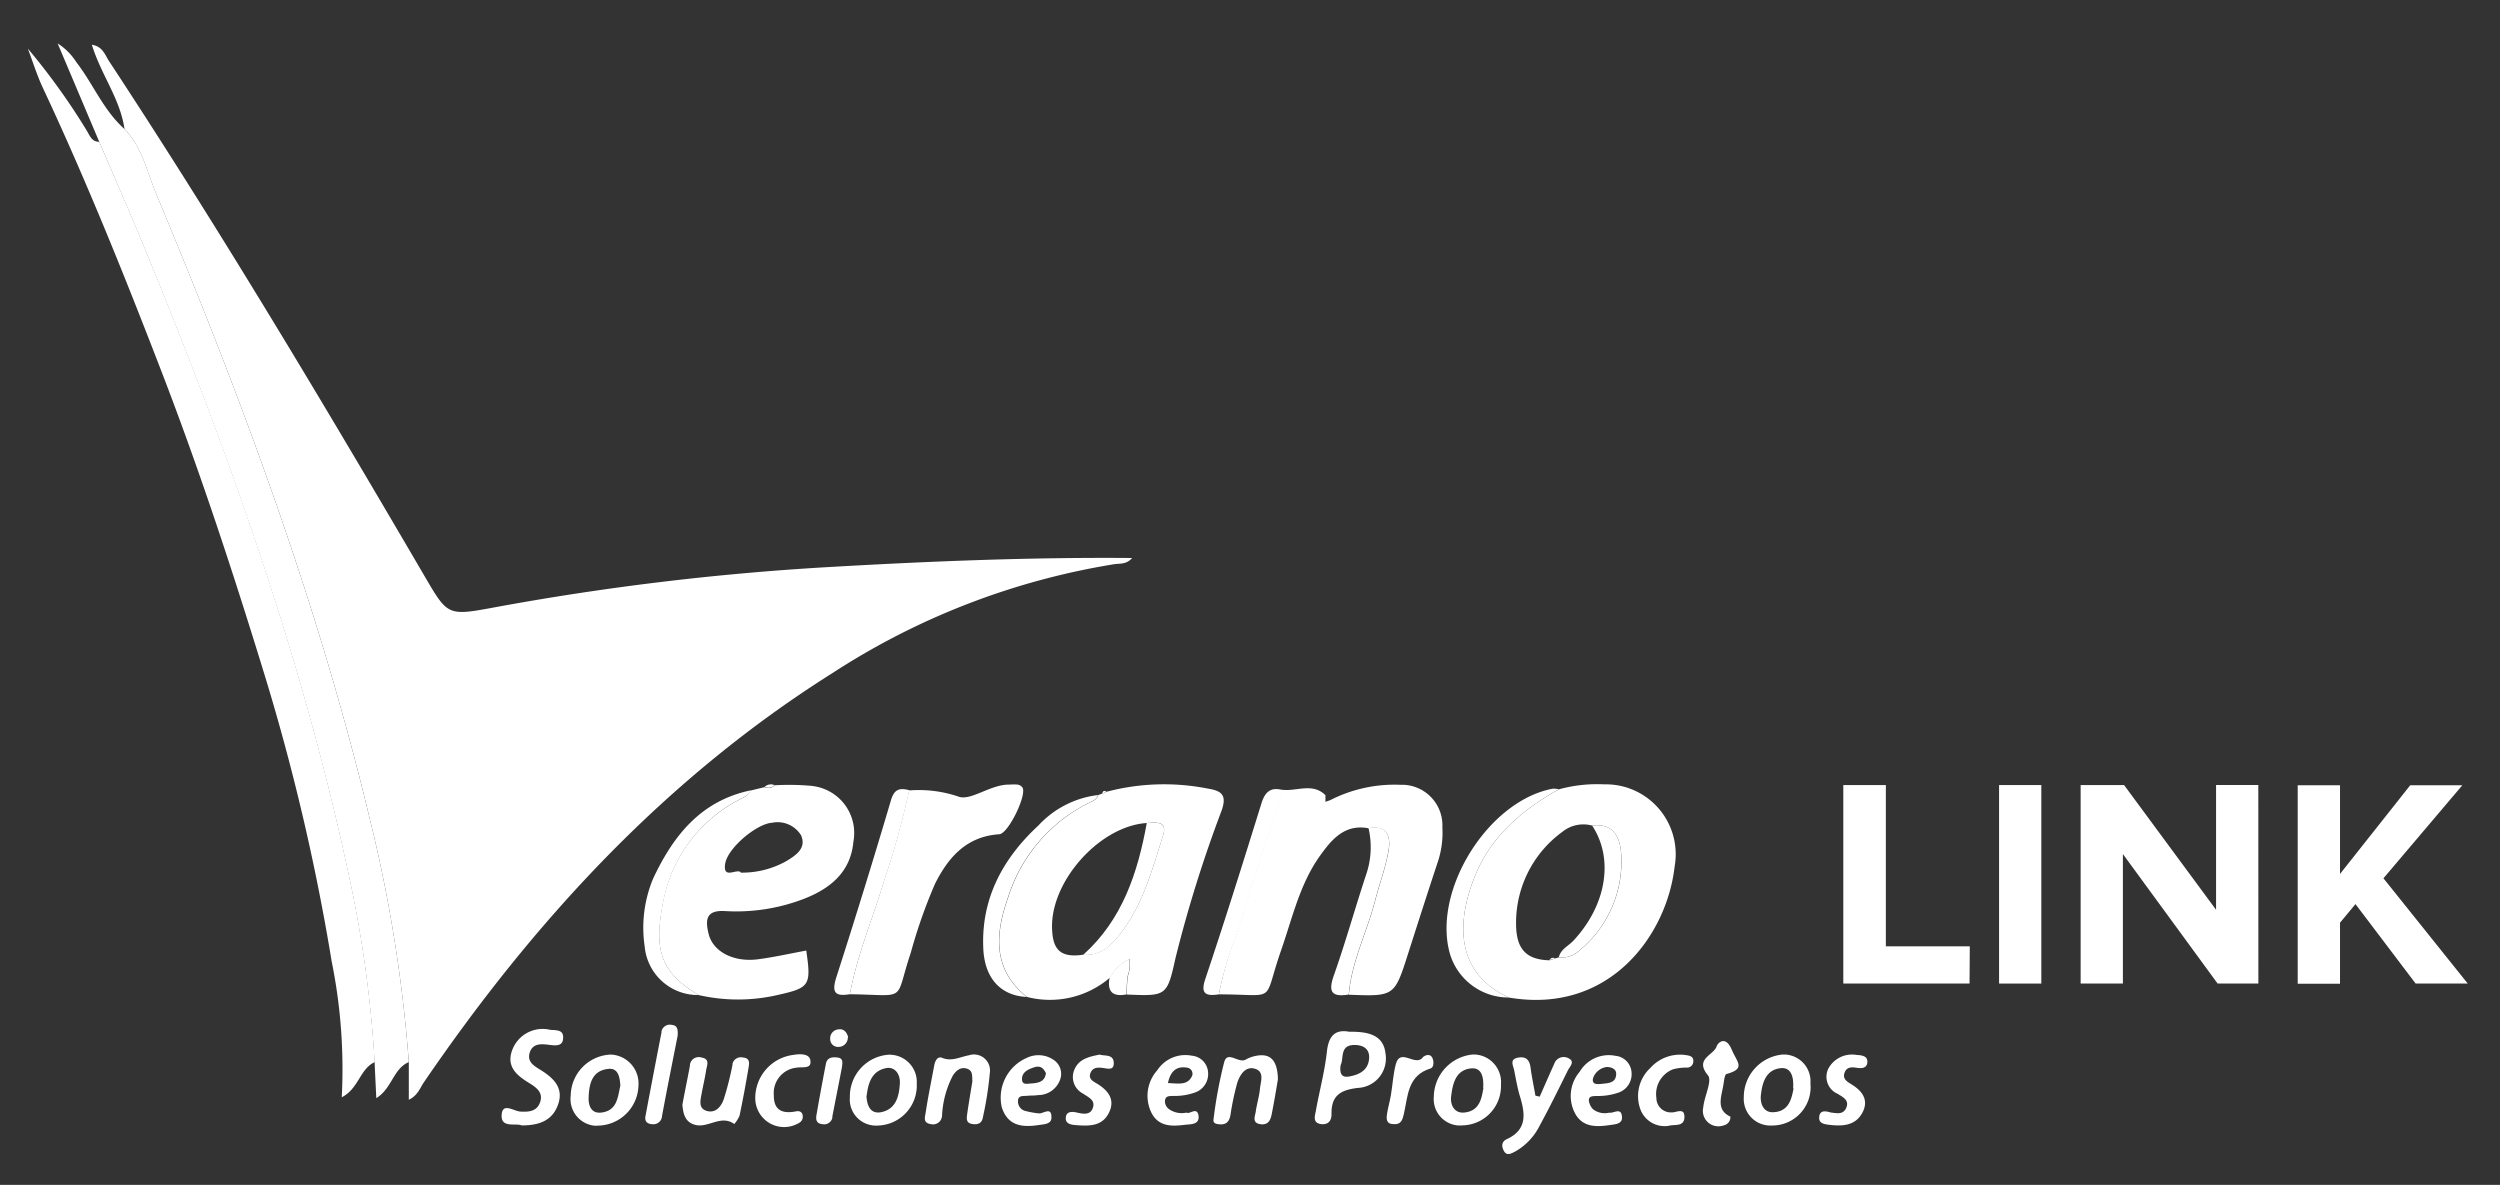 <svg id="Layer_1" data-name="Layer 1" xmlns="http://www.w3.org/2000/svg" viewBox="0 0 403 191"><rect x="0" y="0" width="403" height="191" fill="#333333" stroke="none"/><defs><style>.cls-1{fill:#fff;}.cls-2{isolation:isolate;}</style></defs><title>verano-logo-white</title><g id="Group_1" data-name="Group 1"><path id="Path_1" data-name="Path 1" class="cls-1" d="M65.9,171.21v6.07c1.45-.68,1.8-1.91,2.44-2.83,17.86-26.14,39-49.06,65.93-66a117.82,117.82,0,0,1,45.33-17.5c.91-.14,2,.07,2.89-1-16.48-.14-32.79.53-49.08,1.47a434.74,434.74,0,0,0-53.93,6.53c-7.46,1.38-7.33,1.25-11.24-5.42C51.91,64.6,35.33,36.85,17.56,9.83c-.64-1-1-2.33-2.75-2.62,1.44,4.77,4.57,8.72,5.26,13.59,2.87,3,3.65,7,5.16,10.58C38.91,64.14,51.3,97.35,59.61,132A237,237,0,0,1,65.9,171.21Z"/><path id="Path_2" data-name="Path 2" class="cls-1" d="M65.9,171.21A235.93,235.93,0,0,0,59.61,132C51.3,97.35,38.91,64.14,25.24,31.38c-1.51-3.62-2.3-7.62-5.17-10.58-3.39-3-5.06-7.29-7.78-10.8a9.66,9.66,0,0,0-3-3L16,22.86c2.64,6.21,5.36,12.38,7.91,18.63,13.22,32.33,24.93,65.15,32.26,99.39a194.85,194.85,0,0,1,4.21,30.33c.09,1.85.18,3.7.28,5.81C63.2,175.46,63.38,172.27,65.9,171.21Z"/><path id="Path_3" data-name="Path 3" class="cls-1" d="M60.41,171.21a196.05,196.05,0,0,0-4.21-30.33c-7.33-34.25-19-67.07-32.26-99.39C21.39,35.24,18.67,29.07,16,22.86c-1.28,0-1.55-1.09-2.09-1.93A106.62,106.62,0,0,0,4.49,7.84c.79,2.09,1.45,4.24,2.39,6.26,6.91,14.74,13,29.84,18.85,45,6.2,16,11.59,32.36,16.64,48.78A353.23,353.23,0,0,1,53.47,155a87.26,87.26,0,0,1,1.62,21.88C57.83,175.5,58,172.3,60.41,171.21Z"/><path id="Path_4" data-name="Path 4" class="cls-1" d="M177.67,127.93l-.63.23c-.23.73-.89,1-1.48,1.26a25.55,25.55,0,0,0-13,15.13c-2.09,5.85-2.66,11.65,3,16.16a14.86,14.86,0,0,0,13.35-3.1,7.69,7.69,0,0,1,3.17-3,5.5,5.5,0,0,1-.29,2.78,28.6,28.6,0,0,0-.15,2.93c6.37.26,6.49.29,7.85-5.88a210.72,210.72,0,0,1,7.44-23.79c.87-2.48,0-3.17-2.18-3.52a36.32,36.32,0,0,0-16.36.5Zm7.19,4.74c1.47-.08,3.39-.41,2.62,2-1.7,5.36-3.15,10.85-6.59,15.44-1.56,2.08-3.29,4-6.28,3.79-3.41.5-4.83-.59-5-3.88C169.09,142.32,177.16,133.16,184.86,132.67Z"/><path id="Path_5" data-name="Path 5" class="cls-1" d="M243.21,160.8c16.18,2.78,25.49-10,26.74-21.12a11.27,11.27,0,0,0-9.1-13.07,11.06,11.06,0,0,0-2.23-.17,23.23,23.23,0,0,0-7.33.8c-5.91,3.31-10.94,7.56-13.53,14C234.55,149.19,234.92,157,243.21,160.8Zm6.57-6c-3.43-.08-5.13-1.53-5.36-5a18.12,18.12,0,0,1,7.45-15.72,5.35,5.35,0,0,1,4.77-1c3.46-.43,4.53,1.89,4.7,4.59a18.5,18.5,0,0,1-6.66,15.49,4.12,4.12,0,0,1-3.38,1.16l-.64.19Z"/><path id="Path_6" data-name="Path 6" class="cls-1" d="M196.48,160.29c9.6,0,7,1.63,10-7,1.82-5.19,3-10.66,6.22-15.22,1.89-2.65,4-5.3,7.92-4.55,3-.59,3.6,1.39,3.23,3.57-.46,2.74-1.47,5.39-2.17,8.1-1.31,5.08-3.81,9.83-4.24,15.16,7.35.28,7.34.28,9.56-6.67,1.6-5,3.2-10,4.86-15a14.94,14.94,0,0,0,.65-5.31,6.54,6.54,0,0,0-6.21-6.86h-.54A22.79,22.79,0,0,0,214.4,129l-.74.25,0-1.07c-2.1-2.06-4.65-.57-7-.87-2.43,7.68-4.9,15.35-7.27,23.05A57,57,0,0,0,196.48,160.29Z"/><path id="Path_7" data-name="Path 7" class="cls-1" d="M112.61,160.4a28.41,28.41,0,0,0,12.71,0c5.24-1.17,5.46-1.55,4.65-7.17-2.61.48-5.2,1.07-7.82,1.41-3.94.5-7.26-1.25-7.94-4.17-.47-2-.54-3.77,2.57-3.61a30.38,30.38,0,0,0,12.9-2c4.2-1.66,7.44-4.29,7.89-9.18a7.63,7.63,0,0,0-6.11-8.9,7.09,7.09,0,0,0-.91-.12,40.45,40.45,0,0,0-5.72-.07,1.25,1.25,0,0,1-1.55.29l-2.39.58c-.24.9-1.09,1.08-1.75,1.47a23.44,23.44,0,0,0-12,15.23C105.34,152.48,105.94,156.43,112.61,160.4Zm6.79-19.79c-.63-.65-2.89,1.23-2.51-1.34s5.11-6.5,7.56-6.64a4.44,4.44,0,0,1,4.67,2c.95,2.11-.85,3.27-2.41,4.21a14.62,14.62,0,0,1-7.31,1.83Z"/><path id="Path_8" data-name="Path 8" class="cls-1" d="M137,160.27c9.5.13,7.1,1.4,9.82-6.69a83.45,83.45,0,0,1,3.9-11.1c2.17-4.33,5.1-7.65,10.37-8,1.44-.1,4.43-6.24,3.75-7.5a1.22,1.22,0,0,0-.77-.5,7.48,7.48,0,0,0-1.34,0c-3-.08-6.22,2.66-8.2,1.94a19.86,19.86,0,0,0-8-1,130.07,130.07,0,0,1-3.93,14.25C140.78,147.85,138.18,153.85,137,160.27Z"/><path id="Path_9" data-name="Path 9" class="cls-1" d="M243.21,160.8c-8.29-3.83-8.66-11.61-5.45-19.57,2.59-6.43,7.62-10.68,13.53-14a3.36,3.36,0,0,0-1-.09c-10.4,1.95-19.41,16.39-16.58,26.55A9.87,9.87,0,0,0,243.21,160.8Z"/><path id="Path_10" data-name="Path 10" class="cls-1" d="M165.52,160.71c-5.65-4.51-5.08-10.31-3-16.16a25.55,25.55,0,0,1,13-15.13c.6-.29,1.25-.53,1.48-1.26a15.6,15.6,0,0,0-9.61,4.91c-5.83,5.4-9.37,12-8.86,20.23C158.86,157.82,161.39,160.51,165.52,160.71Z"/><path id="Path_11" data-name="Path 11" class="cls-1" d="M112.61,160.4c-6.67-4-7.27-7.92-5.42-16.28a23.42,23.42,0,0,1,12-15.23c.66-.38,1.51-.58,1.75-1.47-8,1.7-12.43,7.32-15.67,14.24a20.59,20.59,0,0,0-1.35,10.89A8.61,8.61,0,0,0,112.61,160.4Z"/><path id="Path_12" data-name="Path 12" class="cls-1" d="M196.48,160.29a57.39,57.39,0,0,1,3-9.94c2.37-7.69,4.84-15.36,7.27-23-1.89-.5-2.82.27-3.4,2.13-2.92,9.42-5.87,18.82-9,28.17C193.48,160.13,194.24,160.63,196.48,160.29Z"/><path id="Path_13" data-name="Path 13" class="cls-1" d="M137,160.27c1.19-6.42,3.78-12.42,5.64-18.64a127.92,127.92,0,0,0,3.94-14.25c-1.47-.37-2.4-.27-2.95,1.6q-4.25,14.36-8.83,28.61C134,160.14,134.74,160.62,137,160.27Z"/><path id="Path_14" data-name="Path 14" class="cls-1" d="M217.51,166.32c-2.16-.41-3.32.52-3.61,3.17-.35,3.23-1.22,6.4-1.79,9.61-.14.78-.57,1.91.86,2.11,1.16.14,1.69-.59,1.67-1.62-.06-3,1.47-3.9,4.27-4.22a4.73,4.73,0,0,0,4.49-5,3.41,3.41,0,0,0-.05-.46C223.06,166.79,220.51,166.28,217.51,166.32Zm-1.41,5.39c.58-1.05-.22-3.24,2.23-3.26,1.42,0,2.49.62,2.37,2.18-.14,1.89-1.56,2.61-3.21,2.9-1.28.23-1.56-.53-1.38-1.82Z"/><path id="Path_15" data-name="Path 15" class="cls-1" d="M84.09,181.42c3,0,5.06-.88,5.92-3.51.8-2.48-.65-4-2.59-5.26-1.09-.71-2.59-1.34-2-3.06.54-1.5,2-1.3,3.19-1.15s2.2.17,2.17-1.27c0-1.25-1.31-1.08-2.08-1.16a5.23,5.23,0,0,0-6.08,3.13c-1.09,2.73.61,4.18,2.66,5.43,1.18.73,2.38,1.56,1.75,3.2-.53,1.4-1.81,1.49-3.11,1.42-1.13-.05-3.06-1.65-3.06.77C80.9,181.86,83.21,181,84.09,181.42Z"/><path id="Path_16" data-name="Path 16" class="cls-1" d="M217.42,160.32c.43-5.33,2.93-10.08,4.24-15.16.7-2.71,1.71-5.35,2.17-8.1.37-2.18-.2-4.17-3.23-3.58a13.57,13.57,0,0,1-.41,7.6c-1.75,5.3-3.25,10.69-5.12,16C214.14,159.66,214.41,160.82,217.42,160.32Z"/><path id="Path_17" data-name="Path 17" class="cls-1" d="M102.92,175A4.67,4.67,0,0,0,98.55,170h-.13A6.71,6.71,0,0,0,92,176.63a4.31,4.31,0,0,0,3.73,4.82,4,4,0,0,0,.69,0A6.64,6.64,0,0,0,102.92,175ZM100,175c-.41,1.77-.47,4.07-3.11,4.35-1.6.17-2.07-1.16-2-2.5.08-2.11.53-4.21,3.06-4.53C99.57,172.07,99.91,173.45,100,175Z"/><path id="Path_18" data-name="Path 18" class="cls-1" d="M156.75,174.3c-.28,1.74-.59,3.51-.84,5.28-.08.64-.23,1.4.72,1.59s1.63-.07,1.8-1a56.51,56.51,0,0,0,1.14-7.3A2.57,2.57,0,0,0,157.3,170a2.38,2.38,0,0,0-1.09.11c-1.45.25-2.75,1.06-4.35.41-.73-.29-1.13.5-1.26,1.22-.47,2.53-1,5.07-1.38,7.61-.12.72-.45,1.65.76,1.84a1.45,1.45,0,0,0,1.82-1,1.34,1.34,0,0,0,.06-.4,15.55,15.55,0,0,1,1.75-6.43c.52-.77,1.22-1.41,2.24-1.1S156.68,173.48,156.75,174.3Z"/><path id="Path_19" data-name="Path 19" class="cls-1" d="M110,178.1c.14,1.44.41,2.75,2,3.21,2.13.62,4.21-1.69,6.36-.12a4.82,4.82,0,0,0,.86-1.36c.53-2.53,1-5.07,1.43-7.62.12-.73.34-1.65-.9-1.74a1.39,1.39,0,0,0-1.67,1l0,.17a49.56,49.56,0,0,1-1.4,5.52c-.41,1.2-1.32,2.34-2.75,1.92s-1-1.78-.81-2.87.52-2.42.7-3.64c.11-.79.71-1.86-.75-2.1a1.44,1.44,0,0,0-1.8.92,1.67,1.67,0,0,0-.06.44C110.81,174,110.37,176.05,110,178.1Z"/><path id="Path_20" data-name="Path 20" class="cls-1" d="M206,174c-.06-3.33-1.4-4.36-3.92-3.71a5.12,5.12,0,0,0-1.24.5c-1.15.71-2.94-1.48-3.49.39a72.6,72.6,0,0,0-1.73,9.26c-.12.74.61.78,1.19.81,1,0,1.36-.61,1.53-1.44a42.9,42.9,0,0,1,1.11-5.27c.41-1.24,1.29-2.74,2.87-2.25s.88,2.1.78,3.25-.5,2.42-.67,3.63c-.11.8-.69,1.88.83,2.06,1.21.13,1.56-.71,1.74-1.63C205.42,177.5,205.76,175.39,206,174Z"/><path id="Path_21" data-name="Path 21" class="cls-1" d="M235.78,181.41a6.34,6.34,0,0,0,6.18-6.47,1.34,1.34,0,0,1,0-.2,4.46,4.46,0,0,0-4.14-4.75h-.45a6.93,6.93,0,0,0-6.24,6.82,4.26,4.26,0,0,0,3.87,4.61A5.21,5.21,0,0,0,235.78,181.41Zm3.35-6.06c-.28,1.65-.58,3.82-3.21,4-1.53.08-2.16-1.31-2-2.58.24-2,.69-4.26,3.17-4.54,1.7-.2,2.12,1.29,2,3.17Z"/><path id="Path_22" data-name="Path 22" class="cls-1" d="M247.51,176.62c-.26-1.49-.58-3-.78-4.48-.15-1.21-.67-1.87-1.95-1.66-1.52.24-.85,1.26-.69,2.07.28,1.43.53,2.88.95,4.27.85,2.79,1.11,5.31-2.14,6.81-.92.42-.87,1.26-.41,2s1.19.28,1.75,0a9.76,9.76,0,0,0,3.91-4.09c1.63-3,3.11-6,4.59-9,.3-.6,1.22-1.42.1-1.95a1.61,1.61,0,0,0-2.19.65,1.42,1.42,0,0,0-.08.18c-.8,1.78-1.58,3.57-2.37,5.36Z"/><path id="Path_23" data-name="Path 23" class="cls-1" d="M291.84,174.68a4.32,4.32,0,0,0-3.93-4.68,4.53,4.53,0,0,0-.64,0,6.89,6.89,0,0,0-6.17,6.87,4.29,4.29,0,0,0,4,4.56,5.77,5.77,0,0,0,.72,0,6.18,6.18,0,0,0,6.05-6.29Zm-2.71.75c-.32,1.6-.69,3.76-3.29,3.86-1.52.07-2.09-1.3-2-2.61.21-2.05.76-4.23,3.21-4.49,1.63-.17,2.14,1.31,2,3.26Z"/><path id="Path_24" data-name="Path 24" class="cls-1" d="M137,176.87a4.21,4.21,0,0,0,3.83,4.56,4,4,0,0,0,.85,0,6.45,6.45,0,0,0,6.1-6.74,4.39,4.39,0,0,0-4.12-4.66,2.53,2.53,0,0,0-.55,0A6.73,6.73,0,0,0,137,176.87Zm2.71-.26c.24-2,.81-4,3.18-4.44,1.38-.23,2.24,1,2.17,2.43-.11,2.08-.61,4.19-3,4.68C140.34,179.63,139.75,178.27,139.67,176.61Z"/><path id="Path_25" data-name="Path 25" class="cls-1" d="M167.46,179.48a14.75,14.75,0,0,1-2.28-.42,1.57,1.57,0,0,1-1.08-1.56c0-1,.9-.79,1.52-.86s1.13,0,1.68-.11a3.76,3.76,0,0,0,3.61-2.55,2.69,2.69,0,0,0-.89-3,4.31,4.31,0,0,0-4.46-.47,7,7,0,0,0-4.07,8c1,3.06,3.38,3.24,6,2.84.87-.13,2.08-.14,2-1.3C169.49,178.37,168.19,179.54,167.46,179.48Zm1.13-6.41c-.19,1.31-1.2,1.49-2.23,1.58-.61,0-1.55.35-1.61-.61-.07-1.21,1-1.68,2-2s1.49.19,1.87,1Z"/><path id="Path_26" data-name="Path 26" class="cls-1" d="M259.41,179.36a3.06,3.06,0,0,1-2.61-.55,2.43,2.43,0,0,1-.68-1.43c0-.76.72-.66,1.25-.71a10,10,0,0,0,3.64-.58,3.15,3.15,0,0,0,2-3.18,2.87,2.87,0,0,0-2.59-2.71,5.44,5.44,0,0,0-5.77,2.56,6,6,0,0,0-.59,7c1.28,2,3.4,1.9,5.45,1.6.86-.13,2.08-.16,1.95-1.36C261.33,178.43,260.09,179.52,259.41,179.36ZM259,172c.79,0,1.53.35,1.53,1.07,0,1.58-1.35,1.53-2.44,1.66-.65.06-1.53.11-1.29-.93A2.71,2.71,0,0,1,259,172Z"/><path id="Path_27" data-name="Path 27" class="cls-1" d="M191.27,179.35a3.56,3.56,0,0,1-2.8-.54,1.56,1.56,0,0,1-.67-1.45c.14-.78.79-.65,1.31-.7a9.55,9.55,0,0,0,3.63-.59,3.14,3.14,0,0,0,2-3.22,2.86,2.86,0,0,0-2.61-2.67,5.39,5.39,0,0,0-5.57,2.34,6.18,6.18,0,0,0-.9,6.95c1.16,2.17,3.28,2.11,5.34,1.85.94-.11,2.36,0,2.21-1.42C193,178.3,191.73,179.71,191.27,179.35Zm-3-4.75c.41-1.94,1.38-2.79,3.12-2.49a1,1,0,0,1,.84,1.06.79.79,0,0,1-.05.22c-.69,1.6-2.13,1.28-3.91,1.2Z"/><path id="Path_28" data-name="Path 28" class="cls-1" d="M121.75,176.92a4.65,4.65,0,0,0,4.54,4.76,4.58,4.58,0,0,0,2.12-.46c.55-.24,1-.55,1-1.21s-.42-1-1.09-.86c-2.16.43-3.62-.14-3.58-2.62a4.1,4.1,0,0,1,3.75-4.43c.93-.15,2.42.27,2.13-1.24-.19-1-1.61-1-2.65-.82A7,7,0,0,0,121.75,176.92Z"/><path id="Path_29" data-name="Path 29" class="cls-1" d="M177.25,170c-1.7.35-3.39.68-4.11,2.55a3,3,0,0,0,1.45,3.74c.81.58,2,1,1.59,2.27s-1.63,1-2.6.78-1.75-.1-1.78.9,1,1.08,1.76,1.14c2.09.16,4.2.16,5.24-2.09.95-2-.1-3.42-1.8-4.51-.63-.4-1.58-.75-1.24-1.74s1.16-1,2-.89,1.78.44,1.78-.76C179.52,169.87,178.1,170.28,177.25,170Z"/><path id="Path_30" data-name="Path 30" class="cls-1" d="M295.13,179.34c-1-.31-1.82-.35-1.88.8-.05.89.72,1.06,1.39,1.15,2.2.29,4.44.28,5.62-2,1-2-.06-3.42-1.78-4.48-.65-.41-1.47-.83-1.16-1.82s1.12-1,1.93-.87,1.71.12,1.77-.91-1-1.11-1.73-1.15a4.32,4.32,0,0,0-4.56,2.2,3,3,0,0,0,1.35,4l.05,0c.83.55,2,1,1.51,2.26S296,179.42,295.13,179.34Z"/><path id="Path_31" data-name="Path 31" class="cls-1" d="M269,181.48c.9-.27,2.5.22,2.53-1.4s-1.34-.7-2.09-.76a2.33,2.33,0,0,1-2.43-2.23V177a4.28,4.28,0,0,1,2.66-4.62,8,8,0,0,1,2.29-.28,1,1,0,0,0,1-1.06v0c.05-.54-.36-.81-.81-.89a6.42,6.42,0,0,0-6.11,2A6.19,6.19,0,0,0,264.5,179,4.17,4.17,0,0,0,269,181.48Z"/><path id="Path_32" data-name="Path 32" class="cls-1" d="M278.94,180c-2.3-1.06-1.5-3.07-1.15-5,.12-.66.2-1.78.53-1.87,3.13-.87,1.71-1.85.84-3.92-1-2.36-2.25-1.11-2.43-.56-.47,1.48-3.63,2-1.41,4.69.73.88-.59,3.37-.75,5.14a2.5,2.5,0,0,0,3.32,2.92A1.34,1.34,0,0,0,278.94,180Z"/><path id="Path_33" data-name="Path 33" class="cls-1" d="M109.23,167c.08-1,0-1.69-.9-1.78a1.38,1.38,0,0,0-1.69,1,.47.47,0,0,0,0,.17q-1.32,6.77-2.59,13.53c-.16.81.24,1.25,1.08,1.3a1.4,1.4,0,0,0,1.59-1.34C107.54,175.48,108.42,171.09,109.23,167Z"/><path id="Path_34" data-name="Path 34" class="cls-1" d="M224.65,181.21c1.22.1,1.44-.71,1.66-1.67.66-2.87.57-6.18,4.31-7.31.53-.16.59-1.22.21-1.83s-1.23-.24-1.43,0c-1.18,1.69-3.68-1.61-4.4,1.16-.42,1.63-.51,3.34-.79,5-.17,1-.47,2-.62,3C223.46,180.39,223.47,181.21,224.65,181.21Z"/><path id="Path_35" data-name="Path 35" class="cls-1" d="M135.73,172c.06-.68.27-1.42-.76-1.53-.83-.1-1.63,0-1.83,1q-.81,4.14-1.53,8.3c-.12.71,0,1.36.94,1.44a1.36,1.36,0,0,0,1.62-1,1.43,1.43,0,0,0,0-.22C134.69,177.31,135.22,174.66,135.73,172Z"/><path id="Path_36" data-name="Path 36" class="cls-1" d="M181.6,160.3a26,26,0,0,1,.16-2.93,5.49,5.49,0,0,0,.28-2.78,7.69,7.69,0,0,0-3.17,3C178.43,159.89,179.4,160.72,181.6,160.3Z"/><path id="Path_37" data-name="Path 37" class="cls-1" d="M136.73,167.2c-.22-.78-.68-1.42-1.61-1.26a1.44,1.44,0,0,0-1.29,1.57s0,.07,0,.1a1.25,1.25,0,0,0,1.36,1.15h0a1.5,1.5,0,0,0,1.48-1.52Z"/><path id="Path_38" data-name="Path 38" class="cls-1" d="M123.28,126.83a1.24,1.24,0,0,0,1.55-.28A1.45,1.45,0,0,0,123.28,126.83Z"/><path id="Path_39" data-name="Path 39" class="cls-1" d="M177.67,127.93l.68-.32C178,127.37,177.75,127.51,177.67,127.93Z"/><path id="Path_40" data-name="Path 40" class="cls-1" d="M184.86,132.67c-1.45,8-3.92,15.58-10.25,21.25,3,.24,4.72-1.7,6.28-3.78,3.44-4.59,4.89-10.09,6.59-15.44C188.25,132.27,186.33,132.6,184.86,132.67Z"/><path id="Path_41" data-name="Path 41" class="cls-1" d="M256.65,133.08c3.54,5.35,2.32,12.81-3,18.54-.81.87-2.06,1.38-2.37,2.69a4.12,4.12,0,0,0,3.38-1.15,18.52,18.52,0,0,0,6.66-15.5C261.18,135,260.11,132.65,256.65,133.08Z"/><path id="Path_42" data-name="Path 42" class="cls-1" d="M250.67,154.5a.6.6,0,0,0-.84.18.22.22,0,0,0-.05.08Z"/></g><g class="cls-2"><path class="cls-1" d="M317.49,158.55H297.14v-32H304v26h13.53Z"/><path class="cls-1" d="M329.06,158.55h-6.81v-32h6.81Z"/><path class="cls-1" d="M364.05,158.55h-6.57l-15.27-20.88v20.88H335.4v-32h7l14.83,20.11V126.54h6.81Z"/><path class="cls-1" d="M397.8,158.55h-8.4l-9.7-12.81-2.49,3v9.84h-6.82v-32h6.82v14.3l11.32-14.3h8.4l-12.72,15Z"/></g></svg>